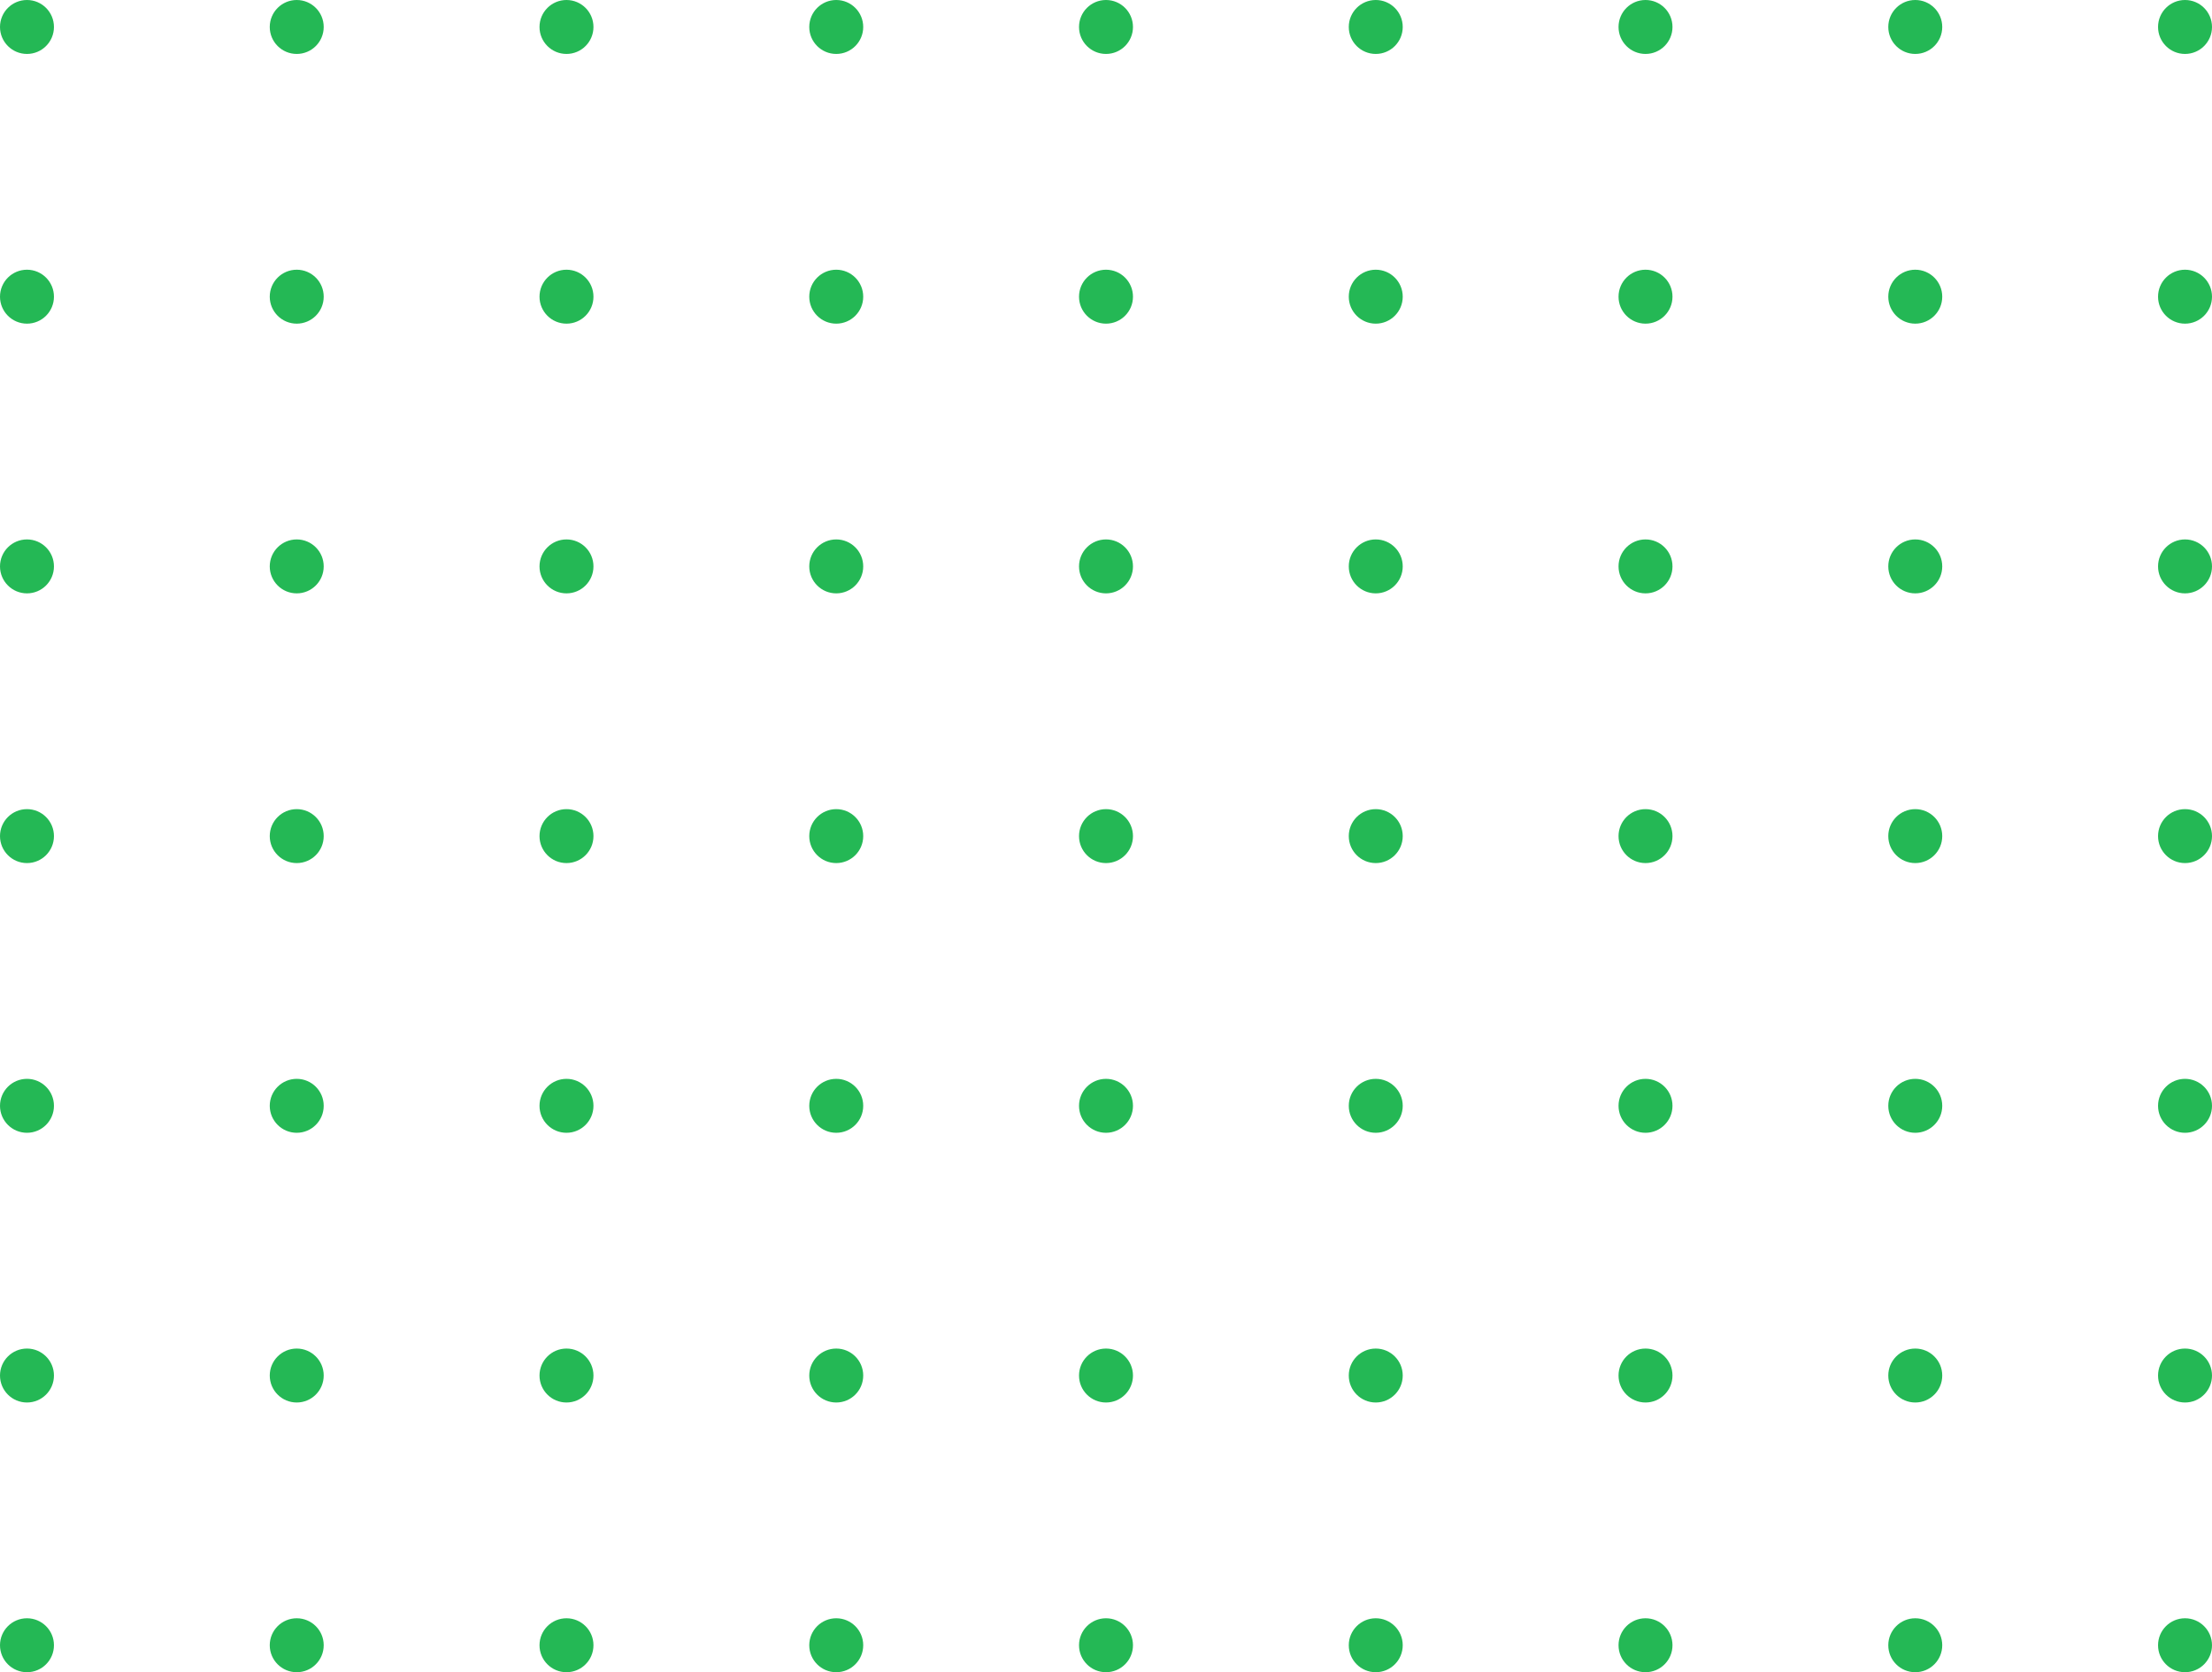 <svg xmlns="http://www.w3.org/2000/svg" width="205" height="155" viewBox="0 0 205 155">
  <g id="Group_1" data-name="Group 1" transform="translate(-618 -449)">
    <circle id="Ellipse_2" data-name="Ellipse 2" cx="2.5" cy="2.5" r="2.5" transform="translate(618 449)" fill="#24b855"/>
    <circle id="Ellipse_2-2" data-name="Ellipse 2" cx="2.5" cy="2.5" r="2.5" transform="translate(643 449)" fill="#24b855"/>
    <circle id="Ellipse_2-3" data-name="Ellipse 2" cx="2.5" cy="2.5" r="2.5" transform="translate(668 449)" fill="#24b855"/>
    <circle id="Ellipse_2-4" data-name="Ellipse 2" cx="2.5" cy="2.5" r="2.5" transform="translate(693 449)" fill="#24b855"/>
    <circle id="Ellipse_2-5" data-name="Ellipse 2" cx="2.5" cy="2.5" r="2.5" transform="translate(718 449)" fill="#24b855"/>
    <circle id="Ellipse_2-6" data-name="Ellipse 2" cx="2.5" cy="2.5" r="2.5" transform="translate(743 449)" fill="#24b855"/>
    <circle id="Ellipse_2-7" data-name="Ellipse 2" cx="2.5" cy="2.5" r="2.5" transform="translate(768 449)" fill="#24b855"/>
    <circle id="Ellipse_2-8" data-name="Ellipse 2" cx="2.5" cy="2.5" r="2.5" transform="translate(793 449)" fill="#24b855"/>
    <circle id="Ellipse_2-9" data-name="Ellipse 2" cx="2.5" cy="2.5" r="2.5" transform="translate(818 449)" fill="#24b855"/>
    <circle id="Ellipse_2-10" data-name="Ellipse 2" cx="2.5" cy="2.5" r="2.5" transform="translate(618 474)" fill="#24b855"/>
    <circle id="Ellipse_2-11" data-name="Ellipse 2" cx="2.5" cy="2.5" r="2.5" transform="translate(643 474)" fill="#24b855"/>
    <circle id="Ellipse_2-12" data-name="Ellipse 2" cx="2.5" cy="2.5" r="2.5" transform="translate(668 474)" fill="#24b855"/>
    <circle id="Ellipse_2-13" data-name="Ellipse 2" cx="2.5" cy="2.5" r="2.5" transform="translate(693 474)" fill="#24b855"/>
    <circle id="Ellipse_2-14" data-name="Ellipse 2" cx="2.5" cy="2.5" r="2.5" transform="translate(718 474)" fill="#24b855"/>
    <circle id="Ellipse_2-15" data-name="Ellipse 2" cx="2.5" cy="2.5" r="2.5" transform="translate(743 474)" fill="#24b855"/>
    <circle id="Ellipse_2-16" data-name="Ellipse 2" cx="2.5" cy="2.5" r="2.5" transform="translate(768 474)" fill="#24b855"/>
    <circle id="Ellipse_2-17" data-name="Ellipse 2" cx="2.5" cy="2.5" r="2.5" transform="translate(793 474)" fill="#24b855"/>
    <circle id="Ellipse_2-18" data-name="Ellipse 2" cx="2.5" cy="2.5" r="2.5" transform="translate(818 474)" fill="#24b855"/>
    <circle id="Ellipse_2-19" data-name="Ellipse 2" cx="2.5" cy="2.5" r="2.5" transform="translate(618 499)" fill="#24b855"/>
    <circle id="Ellipse_2-20" data-name="Ellipse 2" cx="2.5" cy="2.5" r="2.5" transform="translate(643 499)" fill="#24b855"/>
    <circle id="Ellipse_2-21" data-name="Ellipse 2" cx="2.5" cy="2.5" r="2.5" transform="translate(668 499)" fill="#24b855"/>
    <circle id="Ellipse_2-22" data-name="Ellipse 2" cx="2.5" cy="2.5" r="2.5" transform="translate(693 499)" fill="#24b855"/>
    <circle id="Ellipse_2-23" data-name="Ellipse 2" cx="2.5" cy="2.5" r="2.5" transform="translate(718 499)" fill="#24b855"/>
    <circle id="Ellipse_2-24" data-name="Ellipse 2" cx="2.5" cy="2.5" r="2.5" transform="translate(743 499)" fill="#24b855"/>
    <circle id="Ellipse_2-25" data-name="Ellipse 2" cx="2.5" cy="2.5" r="2.5" transform="translate(768 499)" fill="#24b855"/>
    <circle id="Ellipse_2-26" data-name="Ellipse 2" cx="2.5" cy="2.5" r="2.5" transform="translate(793 499)" fill="#24b855"/>
    <circle id="Ellipse_2-27" data-name="Ellipse 2" cx="2.5" cy="2.5" r="2.5" transform="translate(818 499)" fill="#24b855"/>
    <circle id="Ellipse_2-28" data-name="Ellipse 2" cx="2.5" cy="2.5" r="2.5" transform="translate(618 524)" fill="#24b855"/>
    <circle id="Ellipse_2-29" data-name="Ellipse 2" cx="2.5" cy="2.5" r="2.5" transform="translate(643 524)" fill="#24b855"/>
    <circle id="Ellipse_2-30" data-name="Ellipse 2" cx="2.5" cy="2.5" r="2.5" transform="translate(668 524)" fill="#24b855"/>
    <circle id="Ellipse_2-31" data-name="Ellipse 2" cx="2.5" cy="2.5" r="2.5" transform="translate(693 524)" fill="#24b855"/>
    <circle id="Ellipse_2-32" data-name="Ellipse 2" cx="2.5" cy="2.5" r="2.5" transform="translate(718 524)" fill="#24b855"/>
    <circle id="Ellipse_2-33" data-name="Ellipse 2" cx="2.5" cy="2.5" r="2.5" transform="translate(743 524)" fill="#24b855"/>
    <circle id="Ellipse_2-34" data-name="Ellipse 2" cx="2.5" cy="2.5" r="2.5" transform="translate(768 524)" fill="#24b855"/>
    <circle id="Ellipse_2-35" data-name="Ellipse 2" cx="2.5" cy="2.5" r="2.5" transform="translate(793 524)" fill="#24b855"/>
    <circle id="Ellipse_2-36" data-name="Ellipse 2" cx="2.5" cy="2.5" r="2.5" transform="translate(818 524)" fill="#24b855"/>
    <circle id="Ellipse_2-37" data-name="Ellipse 2" cx="2.5" cy="2.5" r="2.5" transform="translate(618 549)" fill="#24b855"/>
    <circle id="Ellipse_2-38" data-name="Ellipse 2" cx="2.5" cy="2.5" r="2.5" transform="translate(643 549)" fill="#24b855"/>
    <circle id="Ellipse_2-39" data-name="Ellipse 2" cx="2.5" cy="2.5" r="2.5" transform="translate(668 549)" fill="#24b855"/>
    <circle id="Ellipse_2-40" data-name="Ellipse 2" cx="2.5" cy="2.5" r="2.5" transform="translate(693 549)" fill="#24b855"/>
    <circle id="Ellipse_2-41" data-name="Ellipse 2" cx="2.5" cy="2.5" r="2.5" transform="translate(718 549)" fill="#24b855"/>
    <circle id="Ellipse_2-42" data-name="Ellipse 2" cx="2.5" cy="2.5" r="2.5" transform="translate(743 549)" fill="#24b855"/>
    <circle id="Ellipse_2-43" data-name="Ellipse 2" cx="2.5" cy="2.5" r="2.5" transform="translate(768 549)" fill="#24b855"/>
    <circle id="Ellipse_2-44" data-name="Ellipse 2" cx="2.5" cy="2.5" r="2.5" transform="translate(793 549)" fill="#24b855"/>
    <circle id="Ellipse_2-45" data-name="Ellipse 2" cx="2.5" cy="2.5" r="2.5" transform="translate(818 549)" fill="#24b855"/>
    <circle id="Ellipse_2-46" data-name="Ellipse 2" cx="2.5" cy="2.5" r="2.5" transform="translate(618 574)" fill="#24b855"/>
    <circle id="Ellipse_2-47" data-name="Ellipse 2" cx="2.5" cy="2.5" r="2.5" transform="translate(643 574)" fill="#24b855"/>
    <circle id="Ellipse_2-48" data-name="Ellipse 2" cx="2.5" cy="2.5" r="2.5" transform="translate(668 574)" fill="#24b855"/>
    <circle id="Ellipse_2-49" data-name="Ellipse 2" cx="2.5" cy="2.5" r="2.5" transform="translate(693 574)" fill="#24b855"/>
    <circle id="Ellipse_2-50" data-name="Ellipse 2" cx="2.5" cy="2.5" r="2.5" transform="translate(718 574)" fill="#24b855"/>
    <circle id="Ellipse_2-51" data-name="Ellipse 2" cx="2.5" cy="2.5" r="2.5" transform="translate(743 574)" fill="#24b855"/>
    <circle id="Ellipse_2-52" data-name="Ellipse 2" cx="2.5" cy="2.5" r="2.5" transform="translate(768 574)" fill="#24b855"/>
    <circle id="Ellipse_2-53" data-name="Ellipse 2" cx="2.5" cy="2.5" r="2.5" transform="translate(793 574)" fill="#24b855"/>
    <circle id="Ellipse_2-54" data-name="Ellipse 2" cx="2.5" cy="2.5" r="2.5" transform="translate(818 574)" fill="#24b855"/>
    <circle id="Ellipse_2-55" data-name="Ellipse 2" cx="2.5" cy="2.5" r="2.5" transform="translate(618 599)" fill="#24b855"/>
    <circle id="Ellipse_2-56" data-name="Ellipse 2" cx="2.5" cy="2.5" r="2.5" transform="translate(643 599)" fill="#24b855"/>
    <circle id="Ellipse_2-57" data-name="Ellipse 2" cx="2.5" cy="2.5" r="2.5" transform="translate(668 599)" fill="#24b855"/>
    <circle id="Ellipse_2-58" data-name="Ellipse 2" cx="2.5" cy="2.5" r="2.5" transform="translate(693 599)" fill="#24b855"/>
    <circle id="Ellipse_2-59" data-name="Ellipse 2" cx="2.5" cy="2.5" r="2.5" transform="translate(718 599)" fill="#24b855"/>
    <circle id="Ellipse_2-60" data-name="Ellipse 2" cx="2.5" cy="2.5" r="2.5" transform="translate(743 599)" fill="#24b855"/>
    <circle id="Ellipse_2-61" data-name="Ellipse 2" cx="2.5" cy="2.5" r="2.5" transform="translate(768 599)" fill="#24b855"/>
    <circle id="Ellipse_2-62" data-name="Ellipse 2" cx="2.5" cy="2.5" r="2.5" transform="translate(793 599)" fill="#24b855"/>
    <circle id="Ellipse_2-63" data-name="Ellipse 2" cx="2.5" cy="2.5" r="2.5" transform="translate(818 599)" fill="#24b855"/>
  </g>
</svg>
